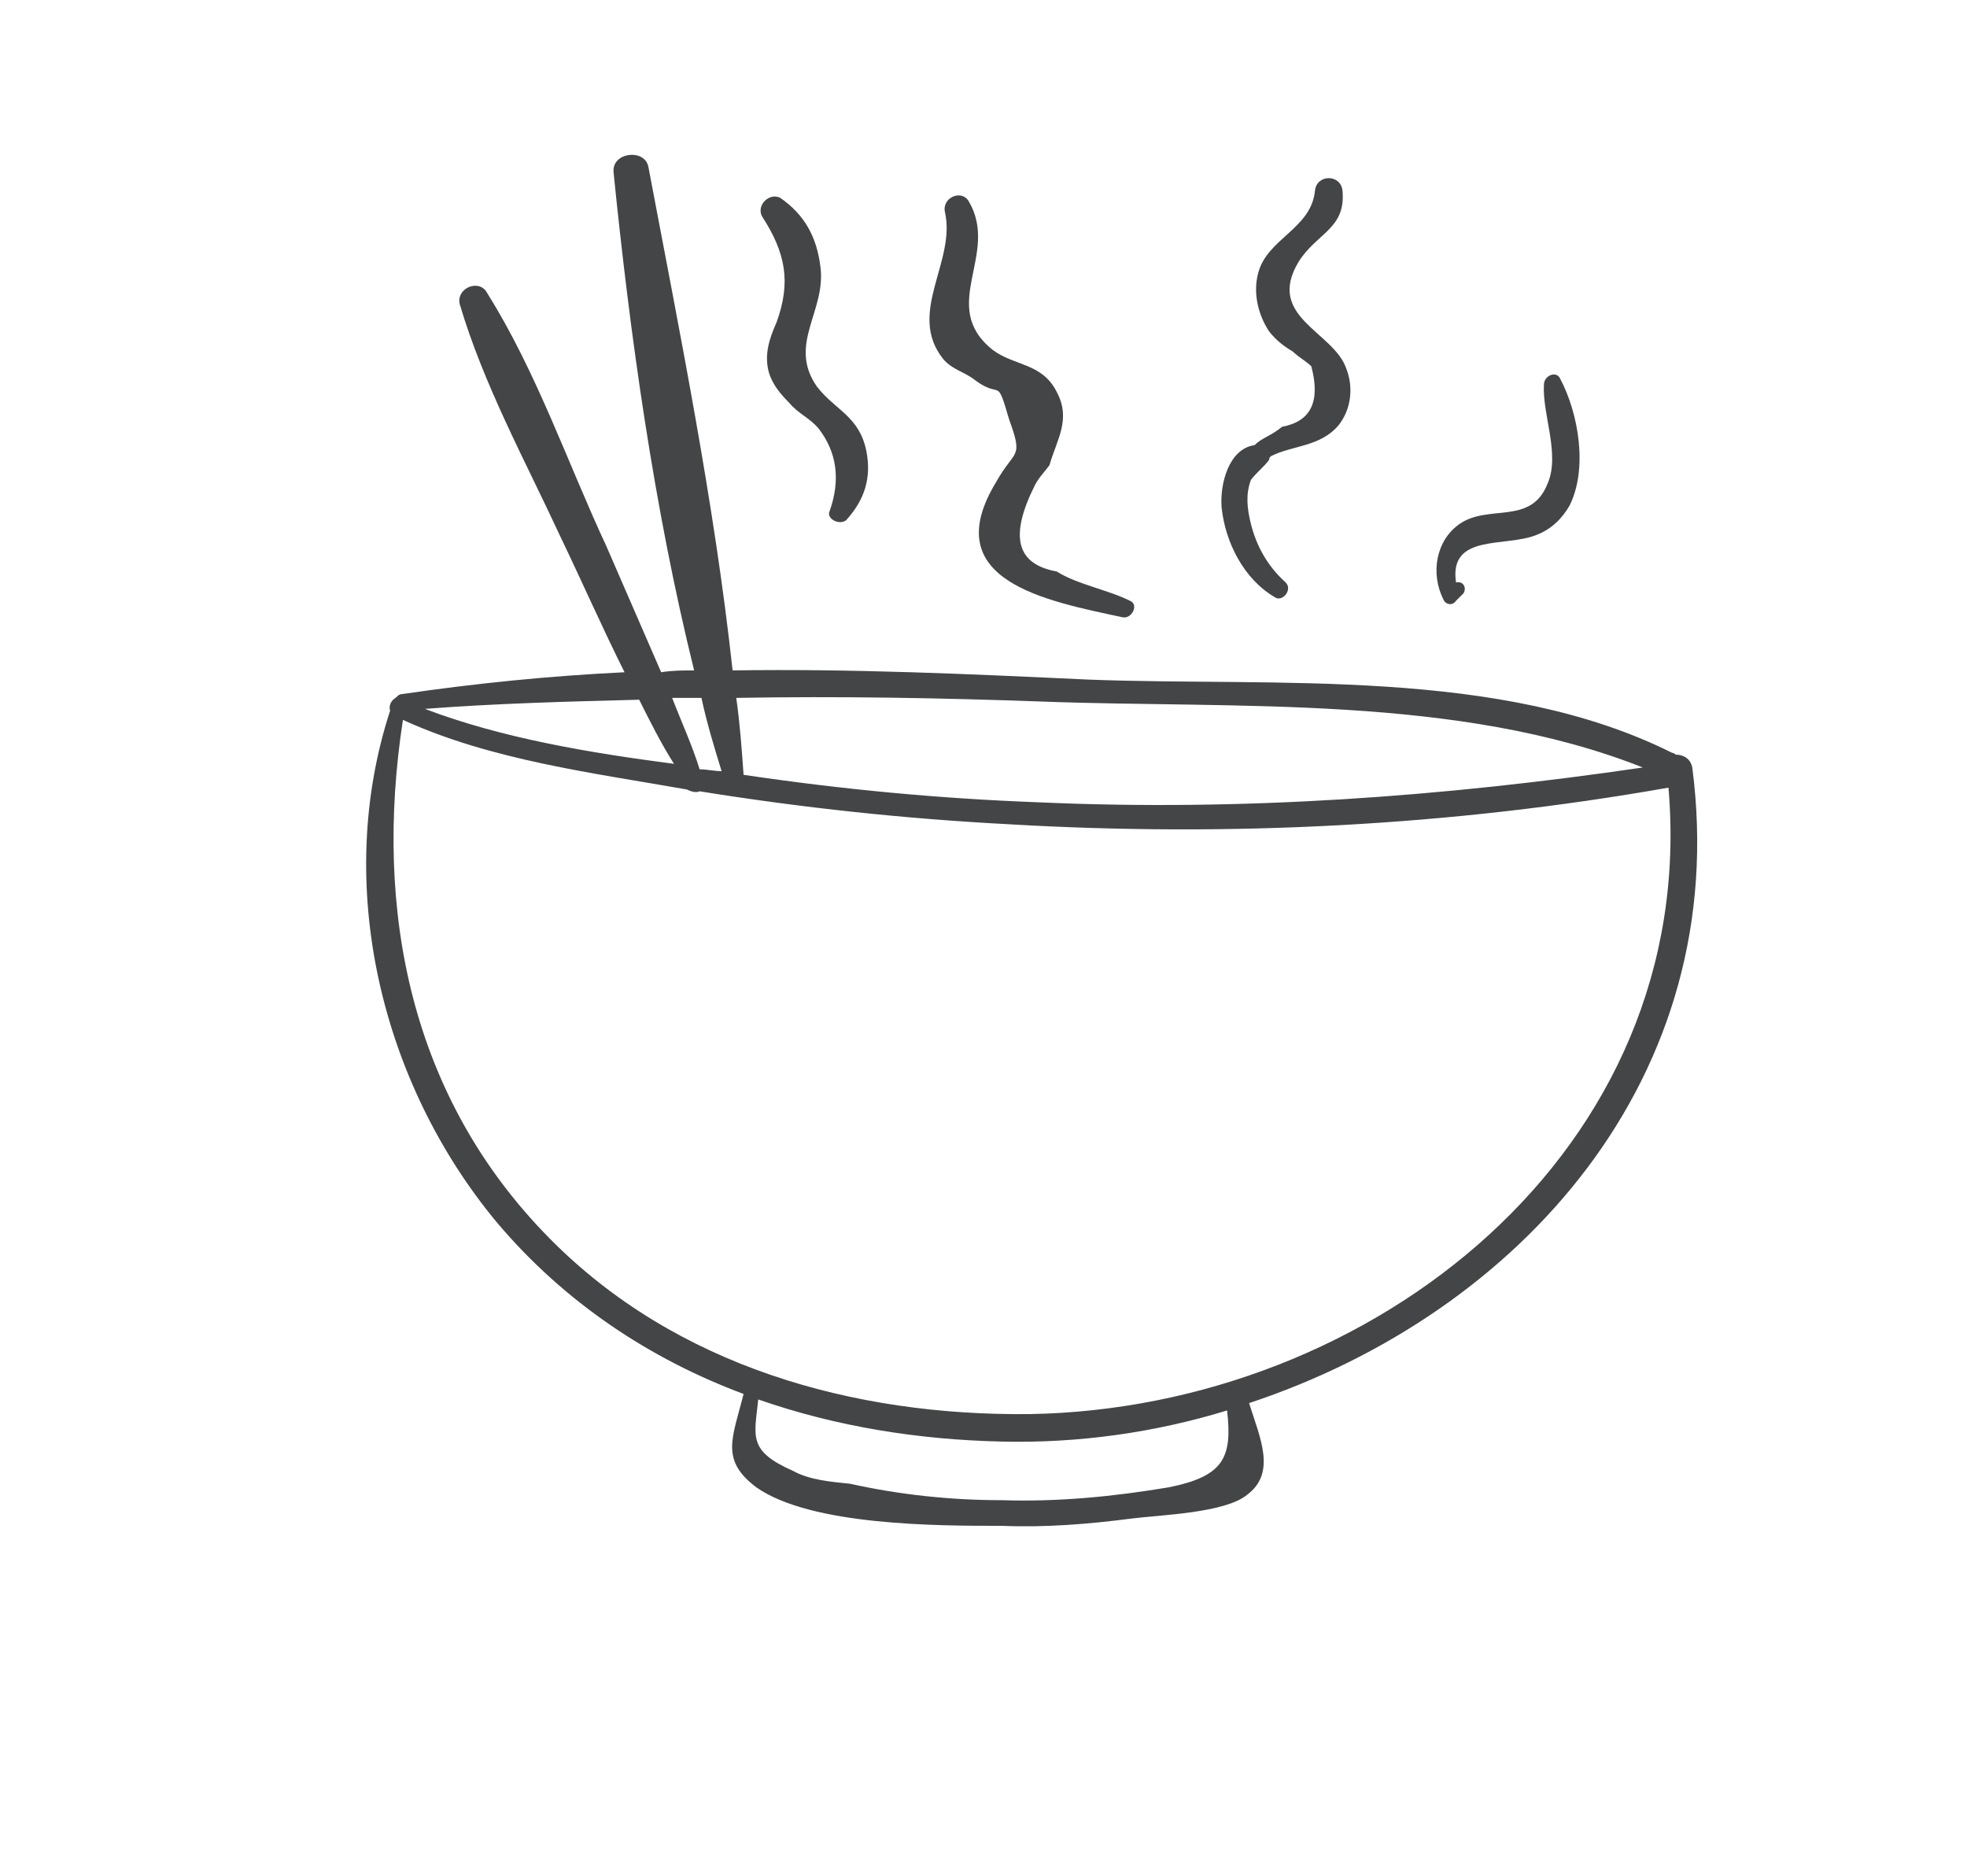 <?xml version="1.0" encoding="UTF-8"?>
<!DOCTYPE svg PUBLIC "-//W3C//DTD SVG 1.1//EN" "http://www.w3.org/Graphics/SVG/1.1/DTD/svg11.dtd">
<!-- Creator: CorelDRAW X7 -->
<svg xmlns="http://www.w3.org/2000/svg" xml:space="preserve" width="1074px" height="1024px" version="1.1" style="shape-rendering:geometricPrecision; text-rendering:geometricPrecision; image-rendering:optimizeQuality; fill-rule:evenodd; clip-rule:evenodd"
viewBox="0 0 1074 1024"
 xmlns:xlink="http://www.w3.org/1999/xlink">
 <defs>
  <style type="text/css">
   <![CDATA[
    .fil0 {fill:none}
    .fil1 {fill:#434546;fill-rule:nonzero}
   ]]>
  </style>
 </defs>
 <g id="Layer_x0020_1">
  <rect class="fil0" width="1074" height="1024"/>
  <g id="_599824192">
   <path class="fil1" d="M562 772c-96,1 -193,-26 -262,-96 -76,-77 -96,-179 -80,-283 48,22 104,29 155,38 2,1 5,2 7,1 56,9 112,15 169,18 120,7 241,1 360,-20 17,198 -162,339 -349,342zm76 40c-30,5 -60,8 -91,7 -28,0 -56,-3 -83,-9 -10,-1 -22,-2 -31,-7 -25,-11 -21,-19 -19,-39 43,15 88,22 133,23 42,1 84,-5 123,-17 3,26 -2,36 -32,42zm-270 -395c-46,-6 -94,-14 -136,-30 39,-3 78,-4 117,-5 6,12 12,24 19,35zm15 -36c3,14 7,27 11,40 -4,0 -8,-1 -12,-1 -4,-13 -10,-26 -15,-39 5,0 11,0 16,0zm186 2c106,4 227,-4 328,36 -109,16 -219,24 -330,19 -54,-2 -107,-7 -161,-15 -1,-14 -2,-28 -4,-42 56,-1 111,0 167,2zm355 36c-1,-5 -5,-7 -9,-7 0,0 -1,-1 -2,-1 -94,-47 -216,-36 -319,-40 -64,-3 -129,-6 -194,-5 -10,-92 -29,-185 -46,-275 -2,-10 -20,-8 -19,3 9,89 22,183 44,272 -6,0 -12,0 -18,1 -10,-23 -20,-46 -30,-69 -21,-45 -38,-95 -65,-138 -4,-8 -17,-3 -15,6 13,44 36,86 55,127 12,25 23,50 35,74 -41,2 -81,6 -122,12 -1,0 -2,1 -3,2 -2,1 -4,4 -3,7 -31,95 -5,203 58,279 37,44 84,75 135,94 -6,24 -13,36 7,51 30,21 99,21 134,21 24,1 48,-1 71,-4 16,-2 51,-3 63,-13 16,-12 7,-31 1,-50 148,-49 264,-178 242,-347z"/>
   <path class="fil1" d="M617 328c-12,-6 -29,-9 -40,-16 -22,-4 -26,-19 -12,-47 2,-4 5,-7 8,-11 4,-14 12,-25 4,-40 -8,-16 -23,-14 -35,-23 -30,-24 4,-52 -13,-81 -4,-7 -15,-2 -13,6 6,27 -21,55 -1,80 5,6 12,7 18,12 14,10 11,-3 18,21 8,22 3,16 -7,34 -33,54 27,65 69,74 5,1 9,-7 4,-9z"/>
   <path class="fil1" d="M473 246c-4,-19 -17,-22 -27,-35 -16,-23 5,-41 2,-65 -2,-17 -9,-29 -22,-38 -6,-3 -13,4 -10,10 13,20 16,36 8,58 -4,9 -7,18 -4,28 2,6 6,11 11,16 5,6 11,8 16,14 10,13 12,28 6,45 -2,4 5,8 9,5 10,-11 14,-23 11,-38z"/>
   <path class="fil1" d="M693 251c0,-1 0,-1 1,-2 12,-6 27,-5 37,-17 7,-9 8,-21 4,-31 -7,-20 -44,-28 -26,-58 10,-16 26,-18 24,-39 -1,-9 -14,-9 -15,0 -2,21 -26,26 -31,45 -3,11 0,23 6,32 4,5 8,8 13,11 3,3 7,5 10,8 5,19 0,30 -16,33 -6,5 -11,6 -15,10 -14,2 -19,21 -18,34 2,19 12,39 29,49 4,3 10,-4 6,-8 -10,-9 -16,-20 -19,-32 -2,-8 -3,-16 0,-24 3,-4 7,-7 10,-11z"/>
   <path class="fil1" d="M852 207c-2,-5 -9,-2 -9,3 -1,16 9,38 2,54 -9,23 -32,11 -48,22 -13,9 -16,27 -9,41 1,3 5,4 7,1 1,-1 3,-3 4,-4 2,-3 0,-7 -4,-6 -4,-27 27,-19 44,-26 8,-3 14,-9 18,-16 10,-20 5,-50 -5,-69z"/>
  </g>
 </g>
</svg>
